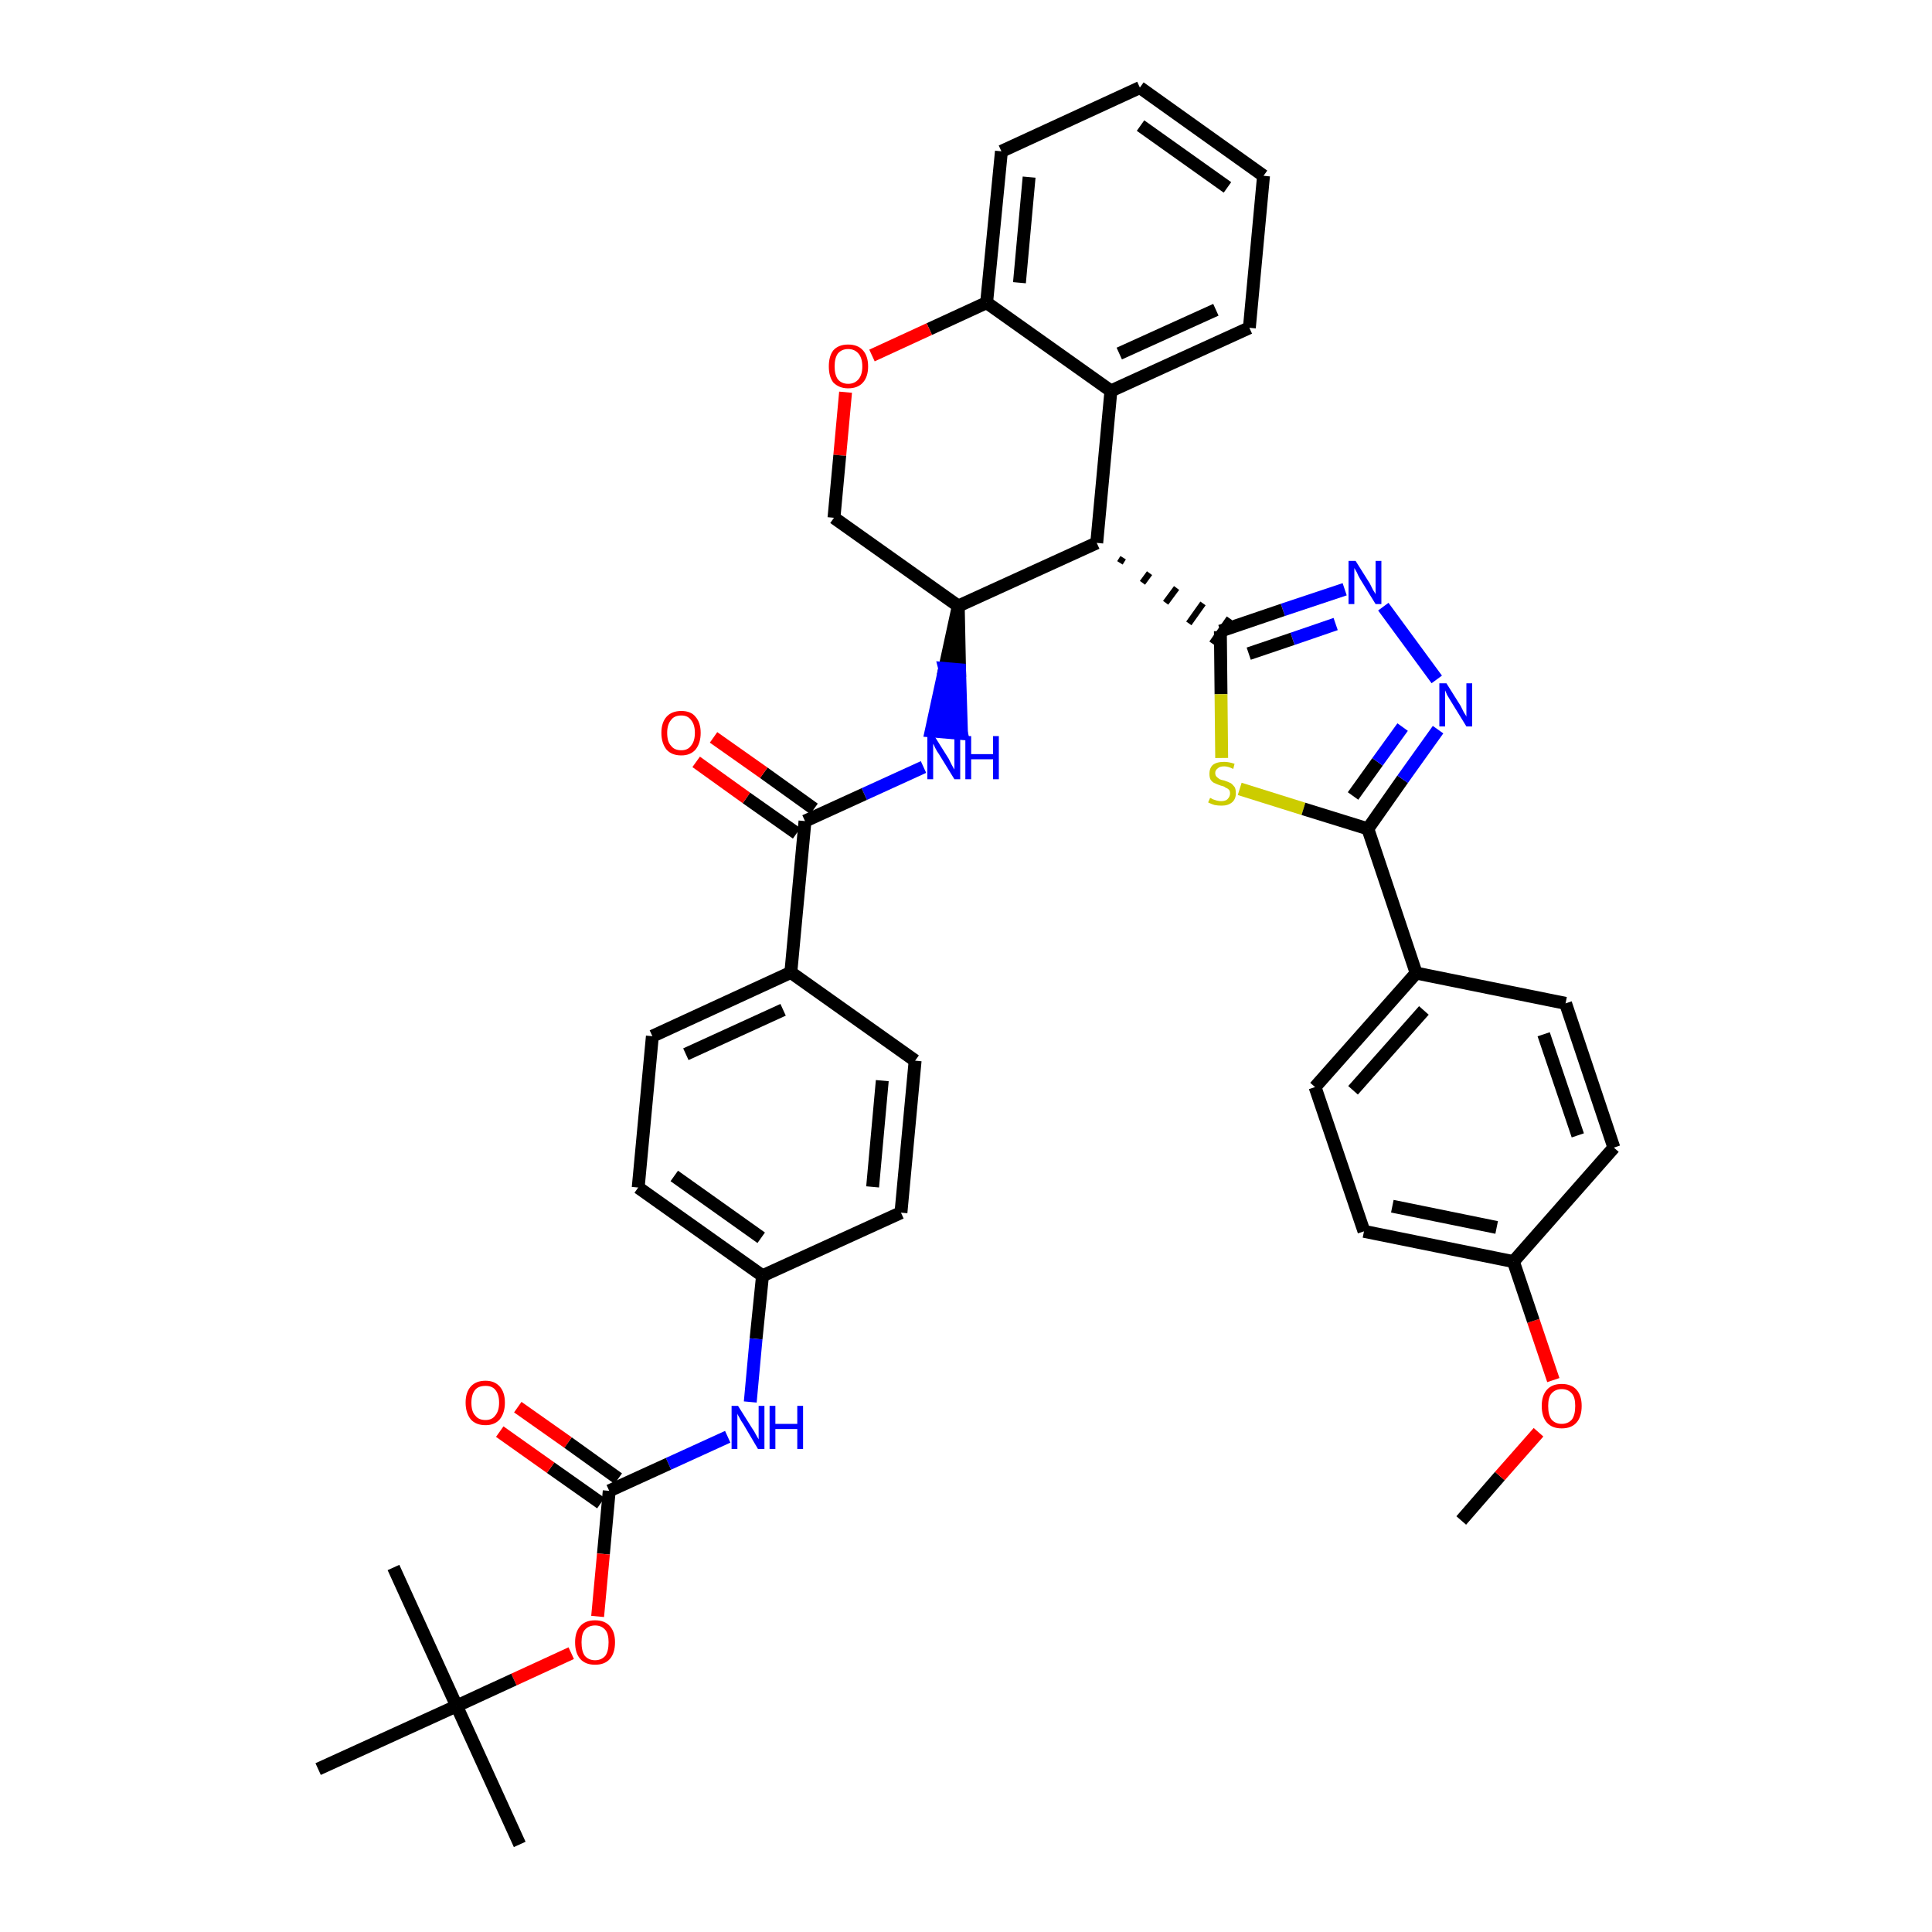 <?xml version='1.0' encoding='iso-8859-1'?>
<svg version='1.1' baseProfile='full'
              xmlns='http://www.w3.org/2000/svg'
                      xmlns:rdkit='http://www.rdkit.org/xml'
                      xmlns:xlink='http://www.w3.org/1999/xlink'
                  xml:space='preserve'
width='300px' height='300px' viewBox='0 0 300 300'>
<!-- END OF HEADER -->
<path class='bond-0 atom-0 atom-1' d='M 226.9,236.1 L 232.9,229.2' style='fill:none;fill-rule:evenodd;stroke:#000000;stroke-width:2.0px;stroke-linecap:butt;stroke-linejoin:miter;stroke-opacity:1' />
<path class='bond-0 atom-0 atom-1' d='M 232.9,229.2 L 238.9,222.4' style='fill:none;fill-rule:evenodd;stroke:#FF0000;stroke-width:2.0px;stroke-linecap:butt;stroke-linejoin:miter;stroke-opacity:1' />
<path class='bond-1 atom-1 atom-2' d='M 241.2,214.3 L 238.1,205.1' style='fill:none;fill-rule:evenodd;stroke:#FF0000;stroke-width:2.0px;stroke-linecap:butt;stroke-linejoin:miter;stroke-opacity:1' />
<path class='bond-1 atom-1 atom-2' d='M 238.1,205.1 L 235.0,195.9' style='fill:none;fill-rule:evenodd;stroke:#000000;stroke-width:2.0px;stroke-linecap:butt;stroke-linejoin:miter;stroke-opacity:1' />
<path class='bond-2 atom-2 atom-3' d='M 235.0,195.9 L 211.8,191.2' style='fill:none;fill-rule:evenodd;stroke:#000000;stroke-width:2.0px;stroke-linecap:butt;stroke-linejoin:miter;stroke-opacity:1' />
<path class='bond-2 atom-2 atom-3' d='M 232.4,190.6 L 216.2,187.3' style='fill:none;fill-rule:evenodd;stroke:#000000;stroke-width:2.0px;stroke-linecap:butt;stroke-linejoin:miter;stroke-opacity:1' />
<path class='bond-39 atom-39 atom-2' d='M 250.6,178.2 L 235.0,195.9' style='fill:none;fill-rule:evenodd;stroke:#000000;stroke-width:2.0px;stroke-linecap:butt;stroke-linejoin:miter;stroke-opacity:1' />
<path class='bond-3 atom-3 atom-4' d='M 211.8,191.2 L 204.2,168.8' style='fill:none;fill-rule:evenodd;stroke:#000000;stroke-width:2.0px;stroke-linecap:butt;stroke-linejoin:miter;stroke-opacity:1' />
<path class='bond-4 atom-4 atom-5' d='M 204.2,168.8 L 219.9,151.1' style='fill:none;fill-rule:evenodd;stroke:#000000;stroke-width:2.0px;stroke-linecap:butt;stroke-linejoin:miter;stroke-opacity:1' />
<path class='bond-4 atom-4 atom-5' d='M 210.1,169.3 L 221.1,156.9' style='fill:none;fill-rule:evenodd;stroke:#000000;stroke-width:2.0px;stroke-linecap:butt;stroke-linejoin:miter;stroke-opacity:1' />
<path class='bond-5 atom-5 atom-6' d='M 219.9,151.1 L 212.4,128.7' style='fill:none;fill-rule:evenodd;stroke:#000000;stroke-width:2.0px;stroke-linecap:butt;stroke-linejoin:miter;stroke-opacity:1' />
<path class='bond-37 atom-5 atom-38' d='M 219.9,151.1 L 243.1,155.8' style='fill:none;fill-rule:evenodd;stroke:#000000;stroke-width:2.0px;stroke-linecap:butt;stroke-linejoin:miter;stroke-opacity:1' />
<path class='bond-6 atom-6 atom-7' d='M 212.4,128.7 L 217.8,121.0' style='fill:none;fill-rule:evenodd;stroke:#000000;stroke-width:2.0px;stroke-linecap:butt;stroke-linejoin:miter;stroke-opacity:1' />
<path class='bond-6 atom-6 atom-7' d='M 217.8,121.0 L 223.3,113.3' style='fill:none;fill-rule:evenodd;stroke:#0000FF;stroke-width:2.0px;stroke-linecap:butt;stroke-linejoin:miter;stroke-opacity:1' />
<path class='bond-6 atom-6 atom-7' d='M 210.1,123.6 L 213.9,118.3' style='fill:none;fill-rule:evenodd;stroke:#000000;stroke-width:2.0px;stroke-linecap:butt;stroke-linejoin:miter;stroke-opacity:1' />
<path class='bond-6 atom-6 atom-7' d='M 213.9,118.3 L 217.8,112.9' style='fill:none;fill-rule:evenodd;stroke:#0000FF;stroke-width:2.0px;stroke-linecap:butt;stroke-linejoin:miter;stroke-opacity:1' />
<path class='bond-40 atom-37 atom-6' d='M 192.5,122.5 L 202.4,125.6' style='fill:none;fill-rule:evenodd;stroke:#CCCC00;stroke-width:2.0px;stroke-linecap:butt;stroke-linejoin:miter;stroke-opacity:1' />
<path class='bond-40 atom-37 atom-6' d='M 202.4,125.6 L 212.4,128.7' style='fill:none;fill-rule:evenodd;stroke:#000000;stroke-width:2.0px;stroke-linecap:butt;stroke-linejoin:miter;stroke-opacity:1' />
<path class='bond-7 atom-7 atom-8' d='M 223.1,105.5 L 214.8,94.2' style='fill:none;fill-rule:evenodd;stroke:#0000FF;stroke-width:2.0px;stroke-linecap:butt;stroke-linejoin:miter;stroke-opacity:1' />
<path class='bond-8 atom-8 atom-9' d='M 208.8,91.5 L 199.2,94.7' style='fill:none;fill-rule:evenodd;stroke:#0000FF;stroke-width:2.0px;stroke-linecap:butt;stroke-linejoin:miter;stroke-opacity:1' />
<path class='bond-8 atom-8 atom-9' d='M 199.2,94.7 L 189.5,98.0' style='fill:none;fill-rule:evenodd;stroke:#000000;stroke-width:2.0px;stroke-linecap:butt;stroke-linejoin:miter;stroke-opacity:1' />
<path class='bond-8 atom-8 atom-9' d='M 207.4,96.9 L 200.7,99.2' style='fill:none;fill-rule:evenodd;stroke:#0000FF;stroke-width:2.0px;stroke-linecap:butt;stroke-linejoin:miter;stroke-opacity:1' />
<path class='bond-8 atom-8 atom-9' d='M 200.7,99.2 L 193.9,101.5' style='fill:none;fill-rule:evenodd;stroke:#000000;stroke-width:2.0px;stroke-linecap:butt;stroke-linejoin:miter;stroke-opacity:1' />
<path class='bond-9 atom-10 atom-9' d='M 173.9,87.4 L 174.4,86.6' style='fill:none;fill-rule:evenodd;stroke:#000000;stroke-width:1.0px;stroke-linecap:butt;stroke-linejoin:miter;stroke-opacity:1' />
<path class='bond-9 atom-10 atom-9' d='M 177.4,90.5 L 178.5,89.0' style='fill:none;fill-rule:evenodd;stroke:#000000;stroke-width:1.0px;stroke-linecap:butt;stroke-linejoin:miter;stroke-opacity:1' />
<path class='bond-9 atom-10 atom-9' d='M 181.0,93.6 L 182.7,91.3' style='fill:none;fill-rule:evenodd;stroke:#000000;stroke-width:1.0px;stroke-linecap:butt;stroke-linejoin:miter;stroke-opacity:1' />
<path class='bond-9 atom-10 atom-9' d='M 184.6,96.8 L 186.8,93.7' style='fill:none;fill-rule:evenodd;stroke:#000000;stroke-width:1.0px;stroke-linecap:butt;stroke-linejoin:miter;stroke-opacity:1' />
<path class='bond-9 atom-10 atom-9' d='M 188.2,99.9 L 190.9,96.0' style='fill:none;fill-rule:evenodd;stroke:#000000;stroke-width:1.0px;stroke-linecap:butt;stroke-linejoin:miter;stroke-opacity:1' />
<path class='bond-36 atom-9 atom-37' d='M 189.5,98.0 L 189.6,107.8' style='fill:none;fill-rule:evenodd;stroke:#000000;stroke-width:2.0px;stroke-linecap:butt;stroke-linejoin:miter;stroke-opacity:1' />
<path class='bond-36 atom-9 atom-37' d='M 189.6,107.8 L 189.7,117.7' style='fill:none;fill-rule:evenodd;stroke:#CCCC00;stroke-width:2.0px;stroke-linecap:butt;stroke-linejoin:miter;stroke-opacity:1' />
<path class='bond-10 atom-10 atom-11' d='M 170.3,84.3 L 172.5,60.7' style='fill:none;fill-rule:evenodd;stroke:#000000;stroke-width:2.0px;stroke-linecap:butt;stroke-linejoin:miter;stroke-opacity:1' />
<path class='bond-41 atom-19 atom-10' d='M 148.8,94.1 L 170.3,84.3' style='fill:none;fill-rule:evenodd;stroke:#000000;stroke-width:2.0px;stroke-linecap:butt;stroke-linejoin:miter;stroke-opacity:1' />
<path class='bond-11 atom-11 atom-12' d='M 172.5,60.7 L 194.0,50.9' style='fill:none;fill-rule:evenodd;stroke:#000000;stroke-width:2.0px;stroke-linecap:butt;stroke-linejoin:miter;stroke-opacity:1' />
<path class='bond-11 atom-11 atom-12' d='M 173.8,54.9 L 188.8,48.1' style='fill:none;fill-rule:evenodd;stroke:#000000;stroke-width:2.0px;stroke-linecap:butt;stroke-linejoin:miter;stroke-opacity:1' />
<path class='bond-43 atom-16 atom-11' d='M 153.2,47.0 L 172.5,60.7' style='fill:none;fill-rule:evenodd;stroke:#000000;stroke-width:2.0px;stroke-linecap:butt;stroke-linejoin:miter;stroke-opacity:1' />
<path class='bond-12 atom-12 atom-13' d='M 194.0,50.9 L 196.2,27.3' style='fill:none;fill-rule:evenodd;stroke:#000000;stroke-width:2.0px;stroke-linecap:butt;stroke-linejoin:miter;stroke-opacity:1' />
<path class='bond-13 atom-13 atom-14' d='M 196.2,27.3 L 177.0,13.6' style='fill:none;fill-rule:evenodd;stroke:#000000;stroke-width:2.0px;stroke-linecap:butt;stroke-linejoin:miter;stroke-opacity:1' />
<path class='bond-13 atom-13 atom-14' d='M 190.6,29.1 L 177.1,19.5' style='fill:none;fill-rule:evenodd;stroke:#000000;stroke-width:2.0px;stroke-linecap:butt;stroke-linejoin:miter;stroke-opacity:1' />
<path class='bond-14 atom-14 atom-15' d='M 177.0,13.6 L 155.5,23.5' style='fill:none;fill-rule:evenodd;stroke:#000000;stroke-width:2.0px;stroke-linecap:butt;stroke-linejoin:miter;stroke-opacity:1' />
<path class='bond-15 atom-15 atom-16' d='M 155.5,23.5 L 153.2,47.0' style='fill:none;fill-rule:evenodd;stroke:#000000;stroke-width:2.0px;stroke-linecap:butt;stroke-linejoin:miter;stroke-opacity:1' />
<path class='bond-15 atom-15 atom-16' d='M 159.8,27.5 L 158.3,43.9' style='fill:none;fill-rule:evenodd;stroke:#000000;stroke-width:2.0px;stroke-linecap:butt;stroke-linejoin:miter;stroke-opacity:1' />
<path class='bond-16 atom-16 atom-17' d='M 153.2,47.0 L 144.3,51.1' style='fill:none;fill-rule:evenodd;stroke:#000000;stroke-width:2.0px;stroke-linecap:butt;stroke-linejoin:miter;stroke-opacity:1' />
<path class='bond-16 atom-16 atom-17' d='M 144.3,51.1 L 135.4,55.2' style='fill:none;fill-rule:evenodd;stroke:#FF0000;stroke-width:2.0px;stroke-linecap:butt;stroke-linejoin:miter;stroke-opacity:1' />
<path class='bond-17 atom-17 atom-18' d='M 131.3,60.9 L 130.4,70.7' style='fill:none;fill-rule:evenodd;stroke:#FF0000;stroke-width:2.0px;stroke-linecap:butt;stroke-linejoin:miter;stroke-opacity:1' />
<path class='bond-17 atom-17 atom-18' d='M 130.4,70.7 L 129.5,80.4' style='fill:none;fill-rule:evenodd;stroke:#000000;stroke-width:2.0px;stroke-linecap:butt;stroke-linejoin:miter;stroke-opacity:1' />
<path class='bond-18 atom-18 atom-19' d='M 129.5,80.4 L 148.8,94.1' style='fill:none;fill-rule:evenodd;stroke:#000000;stroke-width:2.0px;stroke-linecap:butt;stroke-linejoin:miter;stroke-opacity:1' />
<path class='bond-19 atom-19 atom-20' d='M 148.8,94.1 L 146.7,103.8 L 149.0,104.0 Z' style='fill:#000000;fill-rule:evenodd;fill-opacity:1;stroke:#000000;stroke-width:2.0px;stroke-linecap:butt;stroke-linejoin:miter;stroke-opacity:1;' />
<path class='bond-19 atom-19 atom-20' d='M 146.7,103.8 L 149.3,113.9 L 144.6,113.5 Z' style='fill:#0000FF;fill-rule:evenodd;fill-opacity:1;stroke:#0000FF;stroke-width:2.0px;stroke-linecap:butt;stroke-linejoin:miter;stroke-opacity:1;' />
<path class='bond-19 atom-19 atom-20' d='M 146.7,103.8 L 149.0,104.0 L 149.3,113.9 Z' style='fill:#0000FF;fill-rule:evenodd;fill-opacity:1;stroke:#0000FF;stroke-width:2.0px;stroke-linecap:butt;stroke-linejoin:miter;stroke-opacity:1;' />
<path class='bond-20 atom-20 atom-21' d='M 143.4,119.1 L 134.2,123.3' style='fill:none;fill-rule:evenodd;stroke:#0000FF;stroke-width:2.0px;stroke-linecap:butt;stroke-linejoin:miter;stroke-opacity:1' />
<path class='bond-20 atom-20 atom-21' d='M 134.2,123.3 L 125.0,127.5' style='fill:none;fill-rule:evenodd;stroke:#000000;stroke-width:2.0px;stroke-linecap:butt;stroke-linejoin:miter;stroke-opacity:1' />
<path class='bond-21 atom-21 atom-22' d='M 126.4,125.6 L 118.6,120.0' style='fill:none;fill-rule:evenodd;stroke:#000000;stroke-width:2.0px;stroke-linecap:butt;stroke-linejoin:miter;stroke-opacity:1' />
<path class='bond-21 atom-21 atom-22' d='M 118.6,120.0 L 110.8,114.5' style='fill:none;fill-rule:evenodd;stroke:#FF0000;stroke-width:2.0px;stroke-linecap:butt;stroke-linejoin:miter;stroke-opacity:1' />
<path class='bond-21 atom-21 atom-22' d='M 123.7,129.4 L 115.9,123.9' style='fill:none;fill-rule:evenodd;stroke:#000000;stroke-width:2.0px;stroke-linecap:butt;stroke-linejoin:miter;stroke-opacity:1' />
<path class='bond-21 atom-21 atom-22' d='M 115.9,123.9 L 108.1,118.3' style='fill:none;fill-rule:evenodd;stroke:#FF0000;stroke-width:2.0px;stroke-linecap:butt;stroke-linejoin:miter;stroke-opacity:1' />
<path class='bond-22 atom-21 atom-23' d='M 125.0,127.5 L 122.8,151.0' style='fill:none;fill-rule:evenodd;stroke:#000000;stroke-width:2.0px;stroke-linecap:butt;stroke-linejoin:miter;stroke-opacity:1' />
<path class='bond-23 atom-23 atom-24' d='M 122.8,151.0 L 101.3,160.9' style='fill:none;fill-rule:evenodd;stroke:#000000;stroke-width:2.0px;stroke-linecap:butt;stroke-linejoin:miter;stroke-opacity:1' />
<path class='bond-23 atom-23 atom-24' d='M 121.6,156.8 L 106.5,163.7' style='fill:none;fill-rule:evenodd;stroke:#000000;stroke-width:2.0px;stroke-linecap:butt;stroke-linejoin:miter;stroke-opacity:1' />
<path class='bond-42 atom-36 atom-23' d='M 142.1,164.7 L 122.8,151.0' style='fill:none;fill-rule:evenodd;stroke:#000000;stroke-width:2.0px;stroke-linecap:butt;stroke-linejoin:miter;stroke-opacity:1' />
<path class='bond-24 atom-24 atom-25' d='M 101.3,160.9 L 99.1,184.4' style='fill:none;fill-rule:evenodd;stroke:#000000;stroke-width:2.0px;stroke-linecap:butt;stroke-linejoin:miter;stroke-opacity:1' />
<path class='bond-25 atom-25 atom-26' d='M 99.1,184.4 L 118.4,198.1' style='fill:none;fill-rule:evenodd;stroke:#000000;stroke-width:2.0px;stroke-linecap:butt;stroke-linejoin:miter;stroke-opacity:1' />
<path class='bond-25 atom-25 atom-26' d='M 104.7,182.6 L 118.2,192.2' style='fill:none;fill-rule:evenodd;stroke:#000000;stroke-width:2.0px;stroke-linecap:butt;stroke-linejoin:miter;stroke-opacity:1' />
<path class='bond-26 atom-26 atom-27' d='M 118.4,198.1 L 117.4,207.9' style='fill:none;fill-rule:evenodd;stroke:#000000;stroke-width:2.0px;stroke-linecap:butt;stroke-linejoin:miter;stroke-opacity:1' />
<path class='bond-26 atom-26 atom-27' d='M 117.4,207.9 L 116.5,217.7' style='fill:none;fill-rule:evenodd;stroke:#0000FF;stroke-width:2.0px;stroke-linecap:butt;stroke-linejoin:miter;stroke-opacity:1' />
<path class='bond-34 atom-26 atom-35' d='M 118.4,198.1 L 139.9,188.3' style='fill:none;fill-rule:evenodd;stroke:#000000;stroke-width:2.0px;stroke-linecap:butt;stroke-linejoin:miter;stroke-opacity:1' />
<path class='bond-27 atom-27 atom-28' d='M 113.0,223.1 L 103.8,227.3' style='fill:none;fill-rule:evenodd;stroke:#0000FF;stroke-width:2.0px;stroke-linecap:butt;stroke-linejoin:miter;stroke-opacity:1' />
<path class='bond-27 atom-27 atom-28' d='M 103.8,227.3 L 94.6,231.5' style='fill:none;fill-rule:evenodd;stroke:#000000;stroke-width:2.0px;stroke-linecap:butt;stroke-linejoin:miter;stroke-opacity:1' />
<path class='bond-28 atom-28 atom-29' d='M 96.0,229.6 L 88.2,224.0' style='fill:none;fill-rule:evenodd;stroke:#000000;stroke-width:2.0px;stroke-linecap:butt;stroke-linejoin:miter;stroke-opacity:1' />
<path class='bond-28 atom-28 atom-29' d='M 88.2,224.0 L 80.4,218.5' style='fill:none;fill-rule:evenodd;stroke:#FF0000;stroke-width:2.0px;stroke-linecap:butt;stroke-linejoin:miter;stroke-opacity:1' />
<path class='bond-28 atom-28 atom-29' d='M 93.3,233.4 L 85.5,227.9' style='fill:none;fill-rule:evenodd;stroke:#000000;stroke-width:2.0px;stroke-linecap:butt;stroke-linejoin:miter;stroke-opacity:1' />
<path class='bond-28 atom-28 atom-29' d='M 85.5,227.9 L 77.6,222.3' style='fill:none;fill-rule:evenodd;stroke:#FF0000;stroke-width:2.0px;stroke-linecap:butt;stroke-linejoin:miter;stroke-opacity:1' />
<path class='bond-29 atom-28 atom-30' d='M 94.6,231.5 L 93.7,241.3' style='fill:none;fill-rule:evenodd;stroke:#000000;stroke-width:2.0px;stroke-linecap:butt;stroke-linejoin:miter;stroke-opacity:1' />
<path class='bond-29 atom-28 atom-30' d='M 93.7,241.3 L 92.8,251.0' style='fill:none;fill-rule:evenodd;stroke:#FF0000;stroke-width:2.0px;stroke-linecap:butt;stroke-linejoin:miter;stroke-opacity:1' />
<path class='bond-30 atom-30 atom-31' d='M 88.7,256.7 L 79.8,260.8' style='fill:none;fill-rule:evenodd;stroke:#FF0000;stroke-width:2.0px;stroke-linecap:butt;stroke-linejoin:miter;stroke-opacity:1' />
<path class='bond-30 atom-30 atom-31' d='M 79.8,260.8 L 70.9,264.9' style='fill:none;fill-rule:evenodd;stroke:#000000;stroke-width:2.0px;stroke-linecap:butt;stroke-linejoin:miter;stroke-opacity:1' />
<path class='bond-31 atom-31 atom-32' d='M 70.9,264.9 L 80.7,286.4' style='fill:none;fill-rule:evenodd;stroke:#000000;stroke-width:2.0px;stroke-linecap:butt;stroke-linejoin:miter;stroke-opacity:1' />
<path class='bond-32 atom-31 atom-33' d='M 70.9,264.9 L 61.1,243.4' style='fill:none;fill-rule:evenodd;stroke:#000000;stroke-width:2.0px;stroke-linecap:butt;stroke-linejoin:miter;stroke-opacity:1' />
<path class='bond-33 atom-31 atom-34' d='M 70.9,264.9 L 49.4,274.7' style='fill:none;fill-rule:evenodd;stroke:#000000;stroke-width:2.0px;stroke-linecap:butt;stroke-linejoin:miter;stroke-opacity:1' />
<path class='bond-35 atom-35 atom-36' d='M 139.9,188.3 L 142.1,164.7' style='fill:none;fill-rule:evenodd;stroke:#000000;stroke-width:2.0px;stroke-linecap:butt;stroke-linejoin:miter;stroke-opacity:1' />
<path class='bond-35 atom-35 atom-36' d='M 135.5,184.3 L 137.0,167.8' style='fill:none;fill-rule:evenodd;stroke:#000000;stroke-width:2.0px;stroke-linecap:butt;stroke-linejoin:miter;stroke-opacity:1' />
<path class='bond-38 atom-38 atom-39' d='M 243.1,155.8 L 250.6,178.2' style='fill:none;fill-rule:evenodd;stroke:#000000;stroke-width:2.0px;stroke-linecap:butt;stroke-linejoin:miter;stroke-opacity:1' />
<path class='bond-38 atom-38 atom-39' d='M 239.7,160.6 L 245.0,176.3' style='fill:none;fill-rule:evenodd;stroke:#000000;stroke-width:2.0px;stroke-linecap:butt;stroke-linejoin:miter;stroke-opacity:1' />
<path  class='atom-1' d='M 239.4 218.3
Q 239.4 216.7, 240.2 215.8
Q 241.0 214.9, 242.5 214.9
Q 244.0 214.9, 244.8 215.8
Q 245.6 216.7, 245.6 218.3
Q 245.6 220.0, 244.8 220.9
Q 244.0 221.8, 242.5 221.8
Q 241.0 221.8, 240.2 220.9
Q 239.4 220.0, 239.4 218.3
M 242.5 221.1
Q 243.5 221.1, 244.1 220.4
Q 244.6 219.7, 244.6 218.3
Q 244.6 217.0, 244.1 216.4
Q 243.5 215.7, 242.5 215.7
Q 241.5 215.7, 240.9 216.4
Q 240.4 217.0, 240.4 218.3
Q 240.4 219.7, 240.9 220.4
Q 241.5 221.1, 242.5 221.1
' fill='#FF0000'/>
<path  class='atom-7' d='M 224.6 106.1
L 226.8 109.6
Q 227.0 110.0, 227.3 110.6
Q 227.7 111.2, 227.7 111.3
L 227.7 106.1
L 228.6 106.1
L 228.6 112.8
L 227.7 112.8
L 225.3 108.9
Q 225.0 108.4, 224.7 107.9
Q 224.5 107.4, 224.4 107.2
L 224.4 112.8
L 223.5 112.8
L 223.5 106.1
L 224.6 106.1
' fill='#0000FF'/>
<path  class='atom-8' d='M 210.5 87.1
L 212.7 90.6
Q 212.9 91.0, 213.2 91.6
Q 213.6 92.2, 213.6 92.3
L 213.6 87.1
L 214.5 87.1
L 214.5 93.8
L 213.6 93.8
L 211.2 89.9
Q 210.9 89.4, 210.7 88.9
Q 210.4 88.4, 210.3 88.2
L 210.3 93.8
L 209.4 93.8
L 209.4 87.1
L 210.5 87.1
' fill='#0000FF'/>
<path  class='atom-17' d='M 128.7 56.9
Q 128.7 55.3, 129.4 54.4
Q 130.2 53.5, 131.7 53.5
Q 133.2 53.5, 134.0 54.4
Q 134.8 55.3, 134.8 56.9
Q 134.8 58.5, 134.0 59.4
Q 133.2 60.3, 131.7 60.3
Q 130.3 60.3, 129.4 59.4
Q 128.7 58.5, 128.7 56.9
M 131.7 59.6
Q 132.7 59.6, 133.3 58.9
Q 133.9 58.2, 133.9 56.9
Q 133.9 55.6, 133.3 54.9
Q 132.7 54.2, 131.7 54.2
Q 130.7 54.2, 130.1 54.9
Q 129.6 55.6, 129.6 56.9
Q 129.6 58.2, 130.1 58.9
Q 130.7 59.6, 131.7 59.6
' fill='#FF0000'/>
<path  class='atom-20' d='M 145.1 114.3
L 147.3 117.8
Q 147.5 118.2, 147.8 118.8
Q 148.2 119.5, 148.2 119.5
L 148.2 114.3
L 149.1 114.3
L 149.1 121.0
L 148.2 121.0
L 145.8 117.1
Q 145.5 116.7, 145.2 116.1
Q 145.0 115.6, 144.9 115.5
L 144.9 121.0
L 144.0 121.0
L 144.0 114.3
L 145.1 114.3
' fill='#0000FF'/>
<path  class='atom-20' d='M 149.9 114.3
L 150.8 114.3
L 150.8 117.1
L 154.2 117.1
L 154.2 114.3
L 155.1 114.3
L 155.1 121.0
L 154.2 121.0
L 154.2 117.9
L 150.8 117.9
L 150.8 121.0
L 149.9 121.0
L 149.9 114.3
' fill='#0000FF'/>
<path  class='atom-22' d='M 102.7 113.8
Q 102.7 112.2, 103.5 111.3
Q 104.3 110.4, 105.8 110.4
Q 107.3 110.4, 108.0 111.3
Q 108.8 112.2, 108.8 113.8
Q 108.8 115.4, 108.0 116.4
Q 107.2 117.3, 105.8 117.3
Q 104.3 117.3, 103.5 116.4
Q 102.7 115.4, 102.7 113.8
M 105.8 116.5
Q 106.8 116.5, 107.3 115.8
Q 107.9 115.1, 107.9 113.8
Q 107.9 112.5, 107.3 111.8
Q 106.8 111.1, 105.8 111.1
Q 104.7 111.1, 104.2 111.8
Q 103.6 112.5, 103.6 113.8
Q 103.6 115.2, 104.2 115.8
Q 104.7 116.5, 105.8 116.5
' fill='#FF0000'/>
<path  class='atom-27' d='M 114.6 218.3
L 116.8 221.8
Q 117.1 222.2, 117.4 222.8
Q 117.8 223.5, 117.8 223.5
L 117.8 218.3
L 118.7 218.3
L 118.7 225.0
L 117.7 225.0
L 115.4 221.1
Q 115.1 220.7, 114.8 220.1
Q 114.5 219.6, 114.5 219.5
L 114.5 225.0
L 113.6 225.0
L 113.6 218.3
L 114.6 218.3
' fill='#0000FF'/>
<path  class='atom-27' d='M 119.5 218.3
L 120.4 218.3
L 120.4 221.1
L 123.8 221.1
L 123.8 218.3
L 124.7 218.3
L 124.7 225.0
L 123.8 225.0
L 123.8 221.9
L 120.4 221.9
L 120.4 225.0
L 119.5 225.0
L 119.5 218.3
' fill='#0000FF'/>
<path  class='atom-29' d='M 72.3 217.8
Q 72.3 216.2, 73.1 215.3
Q 73.9 214.4, 75.4 214.4
Q 76.8 214.4, 77.6 215.3
Q 78.4 216.2, 78.4 217.8
Q 78.4 219.4, 77.6 220.4
Q 76.8 221.3, 75.4 221.3
Q 73.9 221.3, 73.1 220.4
Q 72.3 219.4, 72.3 217.8
M 75.4 220.5
Q 76.4 220.5, 76.9 219.8
Q 77.5 219.1, 77.5 217.8
Q 77.5 216.5, 76.9 215.8
Q 76.4 215.2, 75.4 215.2
Q 74.3 215.2, 73.8 215.8
Q 73.2 216.5, 73.2 217.8
Q 73.2 219.2, 73.8 219.8
Q 74.3 220.5, 75.4 220.5
' fill='#FF0000'/>
<path  class='atom-30' d='M 89.3 255.0
Q 89.3 253.4, 90.1 252.5
Q 90.9 251.6, 92.4 251.6
Q 93.9 251.6, 94.7 252.5
Q 95.5 253.4, 95.5 255.0
Q 95.5 256.7, 94.7 257.6
Q 93.9 258.5, 92.4 258.5
Q 90.9 258.5, 90.1 257.6
Q 89.3 256.7, 89.3 255.0
M 92.4 257.8
Q 93.4 257.8, 94.0 257.1
Q 94.5 256.4, 94.5 255.0
Q 94.5 253.7, 94.0 253.1
Q 93.4 252.4, 92.4 252.4
Q 91.4 252.4, 90.8 253.1
Q 90.3 253.7, 90.3 255.0
Q 90.3 256.4, 90.8 257.1
Q 91.4 257.8, 92.4 257.8
' fill='#FF0000'/>
<path  class='atom-37' d='M 187.9 123.9
Q 188.0 123.9, 188.3 124.1
Q 188.6 124.2, 188.9 124.3
Q 189.3 124.4, 189.6 124.4
Q 190.3 124.4, 190.6 124.1
Q 191.0 123.7, 191.0 123.2
Q 191.0 122.8, 190.8 122.6
Q 190.6 122.4, 190.3 122.3
Q 190.1 122.1, 189.6 122.0
Q 189.0 121.8, 188.6 121.6
Q 188.3 121.5, 188.0 121.1
Q 187.8 120.8, 187.8 120.1
Q 187.8 119.3, 188.3 118.8
Q 188.9 118.3, 190.1 118.3
Q 190.8 118.3, 191.7 118.6
L 191.5 119.4
Q 190.7 119.0, 190.1 119.0
Q 189.4 119.0, 189.1 119.3
Q 188.7 119.6, 188.7 120.0
Q 188.7 120.4, 188.9 120.6
Q 189.1 120.8, 189.4 121.0
Q 189.6 121.1, 190.1 121.2
Q 190.7 121.4, 191.1 121.6
Q 191.4 121.8, 191.7 122.2
Q 191.9 122.5, 191.9 123.2
Q 191.9 124.1, 191.3 124.6
Q 190.7 125.1, 189.7 125.1
Q 189.1 125.1, 188.6 125.0
Q 188.2 124.9, 187.6 124.6
L 187.9 123.9
' fill='#CCCC00'/>
</svg>
